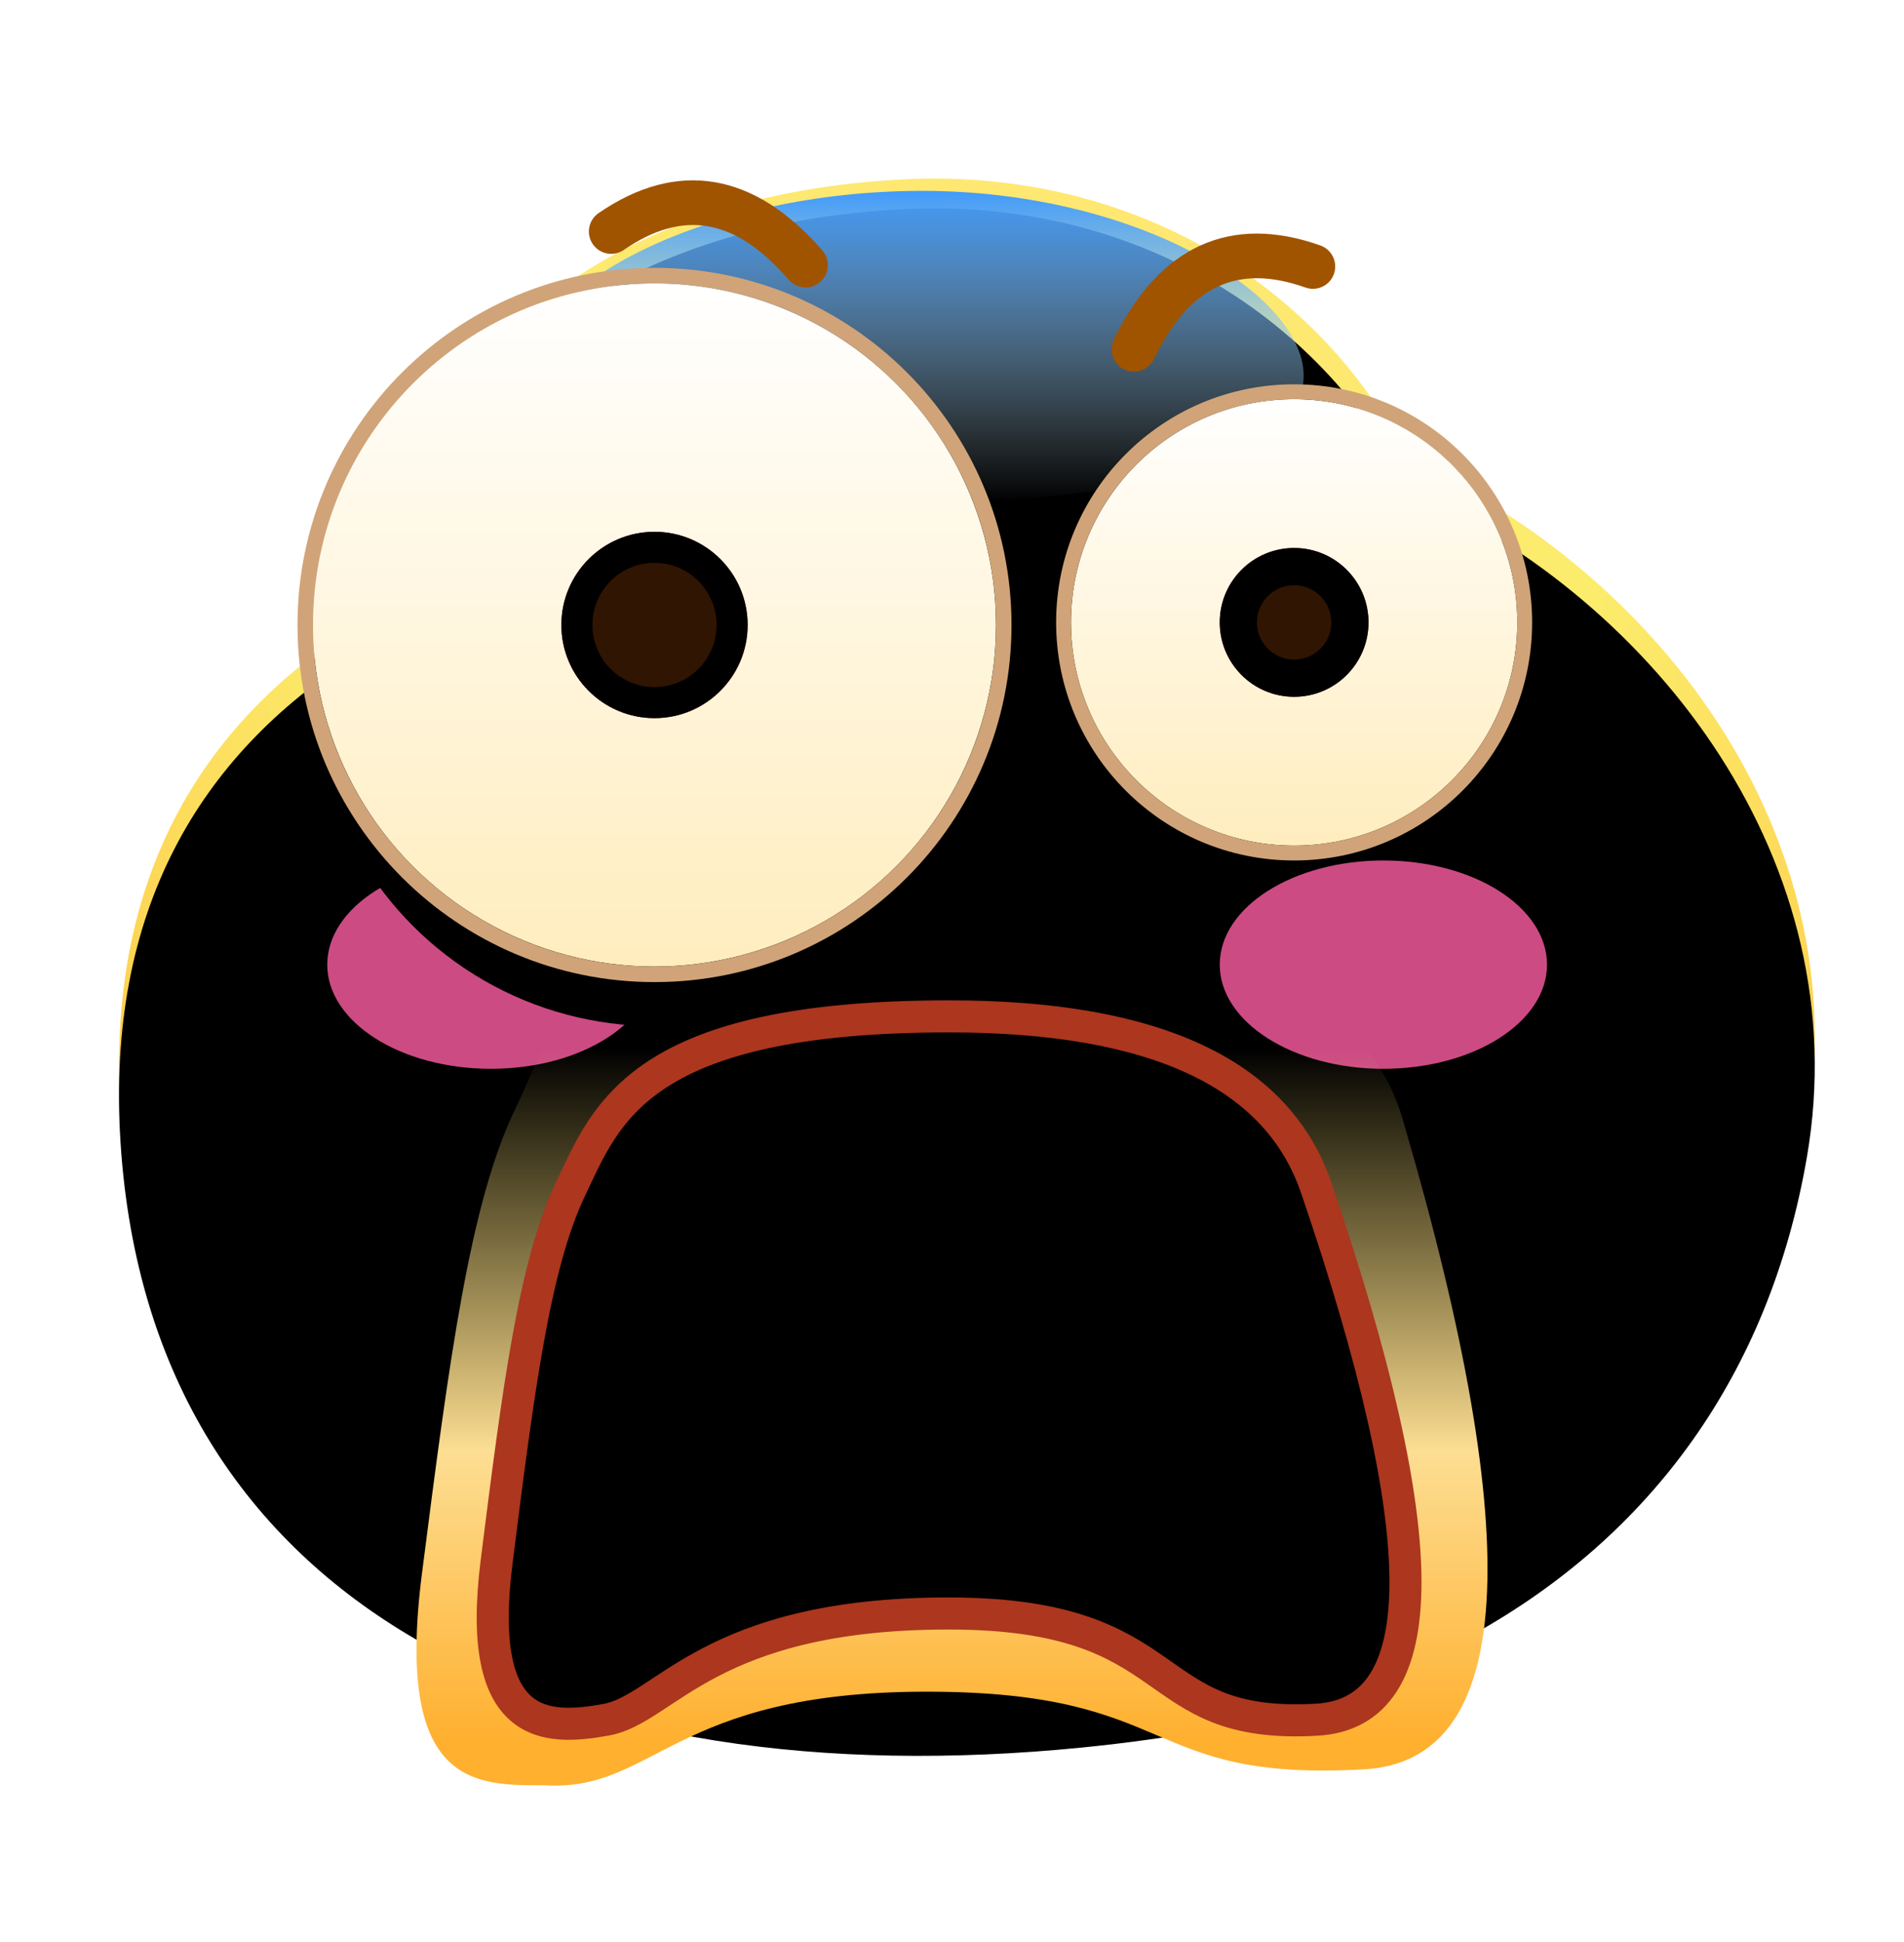 <svg xmlns:xlink="http://www.w3.org/1999/xlink" xmlns="http://www.w3.org/2000/svg" version="1.1" viewBox="0 0 1024 1044" height="1044px" width="1024px">
    <title>惊恐</title>
    <defs>
        <radialGradient id="radialGradient-1" gradientTransform="translate(0.5,0.197),scale(0.912,1),rotate(90),translate(-0.5,-0.197)" r="93.939%" fy="19.669%" fx="50%" cy="19.669%" cx="50%">
            <stop offset="0%" stop-color="#FFE476"></stop>
            <stop offset="41.387%" stop-color="#FCEC6C"></stop>
            <stop offset="100%" stop-color="#FFB02F"></stop>
        </radialGradient>
        <path id="path-2" d="M422.861,32.379 C542.065,26.633 644.761,86.679 694.047,184.068 C826.943,243.197 934.795,384.582 907.841,541.748 C887.627,659.613 823.2,745.731 728.885,798.375 C682.431,828.437 616.2,849.755 517.85,859.528 C238.343,887.304 16.982,786.505 0.822,534.217 C-7.146,409.828 43.423,325.954 126.974,272.883 C157.597,117.87 269.836,39.754 422.861,32.379 Z"></path>
        <filter id="filter-3" filterUnits="objectBoundingBox" height="117.3%" width="115.8%" y="-8.7%" x="-7.9%">
            <feGaussianBlur result="shadowBlurInner1" in="SourceAlpha" stdDeviation="64"></feGaussianBlur>
            <feOffset result="shadowOffsetInner1" in="shadowBlurInner1" dy="16" dx="0"></feOffset>
            <feComposite result="shadowInnerInner1" k3="1" k2="-1" operator="arithmetic" in2="SourceAlpha" in="shadowOffsetInner1"></feComposite>
            <feColorMatrix in="shadowInnerInner1" type="matrix" values="0 0 0 0 0.969   0 0 0 0 0.686   0 0 0 0 0.271  0 0 0 0.501 0"></feColorMatrix>
        </filter>
        <filter id="filter-4" filterUnits="objectBoundingBox" height="357.1%" width="263.6%" y="-128.6%" x="-81.8%">
            <feGaussianBlur in="SourceGraphic" stdDeviation="48"></feGaussianBlur>
        </filter>
        <filter id="filter-5" filterUnits="objectBoundingBox" height="357.1%" width="263.6%" y="-128.6%" x="-81.8%">
            <feGaussianBlur in="SourceGraphic" stdDeviation="48"></feGaussianBlur>
        </filter>
        <filter id="filter-6" filterUnits="objectBoundingBox" height="139.7%" width="131.9%" y="-19.8%" x="-16.0%">
            <feOffset result="shadowOffsetOuter1" in="SourceAlpha" dy="-16" dx="0"></feOffset>
            <feGaussianBlur result="shadowBlurOuter1" in="shadowOffsetOuter1" stdDeviation="16"></feGaussianBlur>
            <feColorMatrix result="shadowMatrixOuter1" in="shadowBlurOuter1" type="matrix" values="0 0 0 0 0.889   0 0 0 0 0.592   0 0 0 0 0.179  0 0 0 1 0"></feColorMatrix>
            <feMerge>
                <feMergeNode in="shadowMatrixOuter1"></feMergeNode>
                <feMergeNode in="SourceGraphic"></feMergeNode>
            </feMerge>
        </filter>
        <linearGradient id="linearGradient-7" y2="93.611%" x2="50%" y1="14.688%" x1="50%">
            <stop offset="0%" stop-opacity="0" stop-color="#FFE476"></stop>
            <stop offset="58.342%" stop-color="#FDDE93"></stop>
            <stop offset="100%" stop-color="#FFB02F"></stop>
        </linearGradient>
        <path id="path-8" d="M82.71,143.515 C102.12,102.757 119.671,50.437 286.439,50.437 C397.617,50.437 463.538,81.463 484.2,143.515 C547.77,329.901 547.77,424.913 484.2,428.553 C388.844,434.011 414.897,371.455 286.089,371.455 C157.282,371.455 133.927,422.781 102.12,428.553 C70.312,434.324 31.506,435.445 43.096,343.569 C54.687,251.693 63.3,184.273 82.71,143.515 Z"></path>
        <filter id="filter-9" filterUnits="objectBoundingBox" height="104.2%" width="103.3%" y="-2.1%" x="-1.6%">
            <feGaussianBlur result="shadowBlurInner1" in="SourceAlpha" stdDeviation="8"></feGaussianBlur>
            <feOffset result="shadowOffsetInner1" in="shadowBlurInner1" dy="0" dx="0"></feOffset>
            <feComposite result="shadowInnerInner1" k3="1" k2="-1" operator="arithmetic" in2="SourceAlpha" in="shadowOffsetInner1"></feComposite>
            <feColorMatrix in="shadowInnerInner1" type="matrix" values="0 0 0 0 0.661   0 0 0 0 0.087   0 0 0 0 0.01  0 0 0 1 0"></feColorMatrix>
        </filter>
        <linearGradient id="linearGradient-10" y2="100%" x2="50%" y1="11.863%" x1="50%">
            <stop offset="0%" stop-color="#FF8B9F"></stop>
            <stop offset="100%" stop-color="#FF5166"></stop>
        </linearGradient>
        <path id="path-11" d="M284.406,271.501 C390.467,271.501 482.968,306.14 531.864,357.492 C531.211,403.085 515.325,426.771 484.2,428.553 C388.844,434.011 414.897,371.455 286.089,371.455 C157.282,371.455 133.927,422.781 102.12,428.553 C71.353,434.135 34.037,435.367 42.119,352.29 C92.187,303.811 181.972,271.501 284.406,271.501 Z"></path>
        <filter id="filter-12" filterUnits="objectBoundingBox" height="110.0%" width="103.3%" y="-5.0%" x="-1.6%">
            <feGaussianBlur result="shadowBlurInner1" in="SourceAlpha" stdDeviation="8"></feGaussianBlur>
            <feOffset result="shadowOffsetInner1" in="shadowBlurInner1" dy="0" dx="0"></feOffset>
            <feComposite result="shadowInnerInner1" k3="1" k2="-1" operator="arithmetic" in2="SourceAlpha" in="shadowOffsetInner1"></feComposite>
            <feColorMatrix in="shadowInnerInner1" type="matrix" values="0 0 0 0 0.661   0 0 0 0 0.087   0 0 0 0 0.01  0 0 0 1 0"></feColorMatrix>
        </filter>
        <path id="path-13" d="M510.629,276.972 L524.331,287.014 C525.083,290.921 525.779,294.747 526.419,298.493 L528.169,309.486 C539.506,386.537 524.291,402.171 483.641,404.498 C442.991,406.825 430.22,423.266 414.175,413.262 L409.426,410.186 L404.75,406.989 L395.886,400.803 L389.36,396.442 L384.754,393.572 C383.965,393.098 383.165,392.626 382.352,392.158 L377.319,389.389 C358.245,379.405 332.007,371.455 286.089,371.455 C227.541,371.455 190.779,382.06 165.109,394.17 L159.155,397.101 C158.196,397.593 157.254,398.086 156.328,398.579 L150.951,401.545 L145.919,404.498 L138.942,408.844 C69.112,412.359 37.163,390.601 43.096,343.569 L48.712,299.648 C49.17,296.16 49.626,292.714 50.083,289.313 L67.393,276.972 L98.85,345.839 L475.908,345.839 L510.629,276.972 Z"></path>
        <filter id="filter-14" filterUnits="objectBoundingBox" height="111.5%" width="103.3%" y="-5.7%" x="-1.6%">
            <feGaussianBlur result="shadowBlurInner1" in="SourceAlpha" stdDeviation="8"></feGaussianBlur>
            <feOffset result="shadowOffsetInner1" in="shadowBlurInner1" dy="0" dx="0"></feOffset>
            <feComposite result="shadowInnerInner1" k3="1" k2="-1" operator="arithmetic" in2="SourceAlpha" in="shadowOffsetInner1"></feComposite>
            <feColorMatrix in="shadowInnerInner1" type="matrix" values="0 0 0 0 0.661   0 0 0 0 0.087   0 0 0 0 0.01  0 0 0 1 0"></feColorMatrix>
        </filter>
        <path id="path-15" d="M443.727,141.882 L443.735,141.936 C444.268,145.971 442.869,145.953 439.536,141.882 L443.727,141.882 Z M286.439,50.437 C396.637,50.437 462.372,80.918 483.643,141.881 L443.727,141.882 L443.706,141.724 C443.292,138.845 441.959,134.039 439.707,127.305 L439.536,126.796 C430.918,101.183 370.78,80.114 262.433,80.114 C190.202,80.114 148.689,100.704 137.894,141.882 L137.894,141.882 L103.42,141.882 L86.276,135.941 C104.817,96.568 129.845,50.437 286.439,50.437 Z"></path>
        <filter id="filter-16" filterUnits="objectBoundingBox" height="116.9%" width="104.0%" y="-8.5%" x="-2.0%">
            <feGaussianBlur result="shadowBlurInner1" in="SourceAlpha" stdDeviation="8"></feGaussianBlur>
            <feOffset result="shadowOffsetInner1" in="shadowBlurInner1" dy="0" dx="0"></feOffset>
            <feComposite result="shadowInnerInner1" k3="1" k2="-1" operator="arithmetic" in2="SourceAlpha" in="shadowOffsetInner1"></feComposite>
            <feColorMatrix in="shadowInnerInner1" type="matrix" values="0 0 0 0 0.561   0 0 0 0 0.439   0 0 0 0 0.373  0 0 0 1 0"></feColorMatrix>
        </filter>
        <path id="path-17" d="M82.71,143.515 C102.12,102.757 119.671,50.437 286.439,50.437 C397.617,50.437 463.538,81.463 484.2,143.515 C547.77,329.901 547.77,424.913 484.2,428.553 C388.844,434.011 414.897,371.455 286.089,371.455 C157.282,371.455 133.927,422.781 102.12,428.553 C70.312,434.324 31.506,435.445 43.096,343.569 C54.687,251.693 63.3,184.273 82.71,143.515 Z"></path>
        <filter id="filter-18" filterUnits="objectBoundingBox" height="108.7%" width="106.8%" y="-4.4%" x="-3.4%">
            <feGaussianBlur result="shadowBlurInner1" in="SourceAlpha" stdDeviation="8"></feGaussianBlur>
            <feOffset result="shadowOffsetInner1" in="shadowBlurInner1" dy="0" dx="0"></feOffset>
            <feComposite result="shadowInnerInner1" k3="1" k2="-1" operator="arithmetic" in2="SourceAlpha" in="shadowOffsetInner1"></feComposite>
            <feColorMatrix in="shadowInnerInner1" type="matrix" values="0 0 0 0 0.661   0 0 0 0 0.087   0 0 0 0 0.01  0 0 0 1 0"></feColorMatrix>
        </filter>
        <linearGradient id="linearGradient-19" y2="100%" x2="50%" y1="0%" x1="50%">
            <stop offset="0%" stop-color="#419AFA"></stop>
            <stop offset="100%" stop-opacity="0" stop-color="#D6F4F9"></stop>
        </linearGradient>
        <filter id="filter-20" filterUnits="objectBoundingBox" height="100.0%" width="100.0%" y="0.0%" x="0.0%">
            <feGaussianBlur in="SourceGraphic" stdDeviation="0"></feGaussianBlur>
        </filter>
        <linearGradient id="linearGradient-21" y2="100%" x2="50%" y1="0%" x1="50%">
            <stop offset="0%" stop-color="#FFFFFF"></stop>
            <stop offset="100%" stop-color="#FFEDBE"></stop>
        </linearGradient>
        <circle r="183.652" cy="192" cx="192" id="path-22"></circle>
        <filter id="filter-23" filterUnits="objectBoundingBox" height="161.0%" width="161.0%" y="-21.8%" x="-30.5%">
            <feOffset result="shadowOffsetOuter1" in="SourceAlpha" dy="32" dx="0"></feOffset>
            <feGaussianBlur result="shadowBlurOuter1" in="shadowOffsetOuter1" stdDeviation="32"></feGaussianBlur>
            <feColorMatrix in="shadowBlurOuter1" type="matrix" values="0 0 0 0 0.889   0 0 0 0 0.592   0 0 0 0 0.179  0 0 0 1 0"></feColorMatrix>
        </filter>
        <circle r="50.087" cy="192" cx="192" id="path-24"></circle>
        <filter id="filter-25" filterUnits="objectBoundingBox" height="147.9%" width="147.9%" y="-24.0%" x="-24.0%">
            <feGaussianBlur result="shadowBlurInner1" in="SourceAlpha" stdDeviation="24"></feGaussianBlur>
            <feOffset result="shadowOffsetInner1" in="shadowBlurInner1" dy="0" dx="0"></feOffset>
            <feComposite result="shadowInnerInner1" k3="1" k2="-1" operator="arithmetic" in2="SourceAlpha" in="shadowOffsetInner1"></feComposite>
            <feColorMatrix in="shadowInnerInner1" type="matrix" values="0 0 0 0 0.323   0 0 0 0 0   0 0 0 0 0.098  0 0 0 1 0"></feColorMatrix>
        </filter>
        <circle r="120" cy="120" cx="120" id="path-26"></circle>
        <filter id="filter-27" filterUnits="objectBoundingBox" height="180.0%" width="180.0%" y="-40.0%" x="-40.0%">
            <feOffset result="shadowOffsetOuter1" in="SourceAlpha" dy="0" dx="0"></feOffset>
            <feGaussianBlur result="shadowBlurOuter1" in="shadowOffsetOuter1" stdDeviation="32"></feGaussianBlur>
            <feColorMatrix in="shadowBlurOuter1" type="matrix" values="0 0 0 0 0.889   0 0 0 0 0.592   0 0 0 0 0.179  0 0 0 1 0"></feColorMatrix>
        </filter>
        <circle r="40" cy="40" cx="40" id="path-28"></circle>
        <filter id="filter-29" filterUnits="objectBoundingBox" height="160.0%" width="160.0%" y="-30.0%" x="-30.0%">
            <feGaussianBlur result="shadowBlurInner1" in="SourceAlpha" stdDeviation="24"></feGaussianBlur>
            <feOffset result="shadowOffsetInner1" in="shadowBlurInner1" dy="0" dx="0"></feOffset>
            <feComposite result="shadowInnerInner1" k3="1" k2="-1" operator="arithmetic" in2="SourceAlpha" in="shadowOffsetInner1"></feComposite>
            <feColorMatrix in="shadowInnerInner1" type="matrix" values="0 0 0 0 0.323   0 0 0 0 0   0 0 0 0 0.098  0 0 0 1 0"></feColorMatrix>
        </filter>
    </defs>
    <g fill-rule="evenodd" fill="none" stroke-width="1" stroke="none" id="上传尺寸">
        <g transform="translate(0, 0)" id="惊恐">
            <rect height="1024" width="1024" y="0" x="0" id="矩形备份-3"></rect>
            <g transform="translate(64, 64)" id="默认">
                <g id="形状结合">
                    <use xlink:href="#path-2" fill-rule="evenodd" fill="url(#radialGradient-1)"></use>
                    <use xlink:href="#path-2" filter="url(#filter-3)" fill-opacity="1" fill="black"></use>
                </g>
                <ellipse ry="56" rx="88" cy="454.615" cx="680" filter="url(#filter-4)" fill="#FF5EA4" fill-opacity="0.8" id="椭圆形"></ellipse>
                <ellipse ry="56" rx="88" cy="454.615" cx="200" filter="url(#filter-5)" fill="#FF5EA4" fill-opacity="0.8" id="椭圆形备份-6"></ellipse>
                <g transform="translate(160, 448)" filter="url(#filter-6)" id="编组-10">
                    <path fill="url(#linearGradient-7)" id="路径-52" d="M53.192,100.035 C77.815,49.117 77.983,0 289.551,0 C430.596,0 511.063,35.902 530.952,107.707 C597.422,334.848 590.333,450.692 509.685,455.238 C388.713,462.058 411.729,413.494 274.313,413.494 C136.896,413.494 128.596,467.568 68.37,463.813 C31.676,463.813 -11.768,464.739 2.936,349.96 C17.641,235.18 28.568,150.953 53.192,100.035 Z"></path>
                    <g id="路径-52">
                        <use xlink:href="#path-8" fill-rule="evenodd" fill="#CB141E"></use>
                        <use xlink:href="#path-8" filter="url(#filter-9)" fill-opacity="1" fill="black"></use>
                    </g>
                    <path fill="#771B09" id="路径-38" d="M243.862,234.348 C242.808,216.7 244.942,206.511 250.262,203.779 C252.946,202.401 264.254,203.779 264.254,181.324 C264.254,167.712 249.212,162.344 230.759,162.344 C207.291,162.344 187.969,162.918 187.969,201.712 C187.969,240.507 199.637,287.852 269.3,294.165 C338.962,300.479 366.202,249.053 369.761,234.348 C373.32,219.644 374.915,158.949 330.176,158.949 C285.438,158.949 296.037,193.074 309.064,201.712 C322.091,210.351 318.971,251.259 303.036,251.259 C287.101,251.259 261.892,251.259 257.081,251.259 C253.873,251.259 249.466,245.622 243.862,234.348 Z"></path>
                    <g id="形状结合">
                        <use xlink:href="#path-11" fill-rule="evenodd" fill="url(#linearGradient-10)"></use>
                        <use xlink:href="#path-11" filter="url(#filter-12)" fill-opacity="1" fill="black"></use>
                    </g>
                    <g id="路径">
                        <use xlink:href="#path-13" fill-rule="evenodd" fill="#FFFFFF"></use>
                        <use xlink:href="#path-13" filter="url(#filter-14)" fill-opacity="1" fill="black"></use>
                    </g>
                    <g id="形状结合">
                        <use xlink:href="#path-15" fill-rule="evenodd" fill="#FFFFFF"></use>
                        <use xlink:href="#path-15" filter="url(#filter-16)" fill-opacity="1" fill="black"></use>
                    </g>
                    <g id="路径-52">
                        <use xlink:href="#path-17" filter="url(#filter-18)" fill-opacity="1" fill="black"></use>
                        <use xlink:href="#path-17" stroke-width="17.237" stroke="#AC361E"></use>
                    </g>
                </g>
                <path filter="url(#filter-20)" fill="url(#linearGradient-19)" id="椭圆形" d="M432,206.022 C546.875,206.022 637.133,182.23 637.133,138.047 C637.133,93.864 546.875,38.615 432,38.615 C317.125,38.615 221.925,89.038 221.925,133.221 C221.925,177.404 317.125,206.022 432,206.022 Z"></path>
                <path transform="translate(317.113, 69.377) rotate(-135) translate(-317.113, -69.377)" fill-rule="nonzero" fill="#A05400" id="路径-39" d="M362.641,26.815 C369.158,28.019 373.465,34.278 372.261,40.795 C362.916,91.379 328.392,115.722 272.9,111.715 C266.29,111.238 261.318,105.492 261.795,98.882 C262.273,92.272 268.018,87.3 274.629,87.777 C318.35,90.935 341.623,74.524 348.661,36.435 C349.764,30.461 355.116,26.344 361.02,26.627 L362.641,26.815 Z"></path>
                <path transform="translate(593.781, 101.437) rotate(-240) translate(-593.781, -101.437)" fill-rule="nonzero" fill="#A05400" id="路径" d="M548.253,58.875 C541.736,60.079 537.429,66.339 538.633,72.856 C547.978,123.44 582.502,147.783 637.994,143.776 C644.604,143.298 649.576,137.553 649.099,130.942 C648.621,124.332 642.876,119.361 636.265,119.838 C592.544,122.995 569.271,106.585 562.233,68.495 C561.13,62.521 555.778,58.404 549.874,58.687 L548.253,58.875 Z"></path>
                <g transform="translate(96, 80)" id="编组-2备份-2">
                    <g id="椭圆形">
                        <use xlink:href="#path-22" filter="url(#filter-23)" fill-opacity="1" fill="black"></use>
                        <use xlink:href="#path-22" fill-rule="evenodd" fill="url(#linearGradient-21)"></use>
                    </g>
                    <path fill-rule="nonzero" fill="#D0A478" id="椭圆形" d="M192,0 C85.961,0 0,85.961 0,192 C0,298.039 85.961,384 192,384 C298.039,384 384,298.039 384,192 C384,85.961 298.039,0 192,0 Z M192,8.348 C293.428,8.348 375.652,90.572 375.652,192 C375.652,293.428 293.428,375.652 192,375.652 C90.572,375.652 8.348,293.428 8.348,192 C8.348,90.572 90.572,8.348 192,8.348 Z"></path>
                    <g id="椭圆形">
                        <use xlink:href="#path-24" fill-rule="evenodd" fill="#930027"></use>
                        <use xlink:href="#path-24" filter="url(#filter-25)" fill-opacity="1" fill="black"></use>
                    </g>
                    <circle r="33.391" cy="192" cx="192" fill="#301502" id="椭圆形"></circle>
                </g>
                <g transform="translate(512, 150.615)" id="编组-2备份-12">
                    <g id="椭圆形">
                        <use xlink:href="#path-26" filter="url(#filter-27)" fill-opacity="1" fill="black"></use>
                        <use xlink:href="#path-26" fill-rule="evenodd" fill="url(#linearGradient-21)"></use>
                    </g>
                    <circle r="124" cy="120" cx="120" stroke-width="8" stroke="#D0A478" id="椭圆形"></circle>
                    <g transform="translate(80, 80)" id="编组-22">
                        <g id="椭圆形">
                            <use xlink:href="#path-28" fill-rule="evenodd" fill="#930027"></use>
                            <use xlink:href="#path-28" filter="url(#filter-29)" fill-opacity="1" fill="black"></use>
                        </g>
                        <circle r="20" cy="40" cx="40" fill="#301502" id="椭圆形"></circle>
                    </g>
                </g>
            </g>
        </g>
    </g>
</svg>